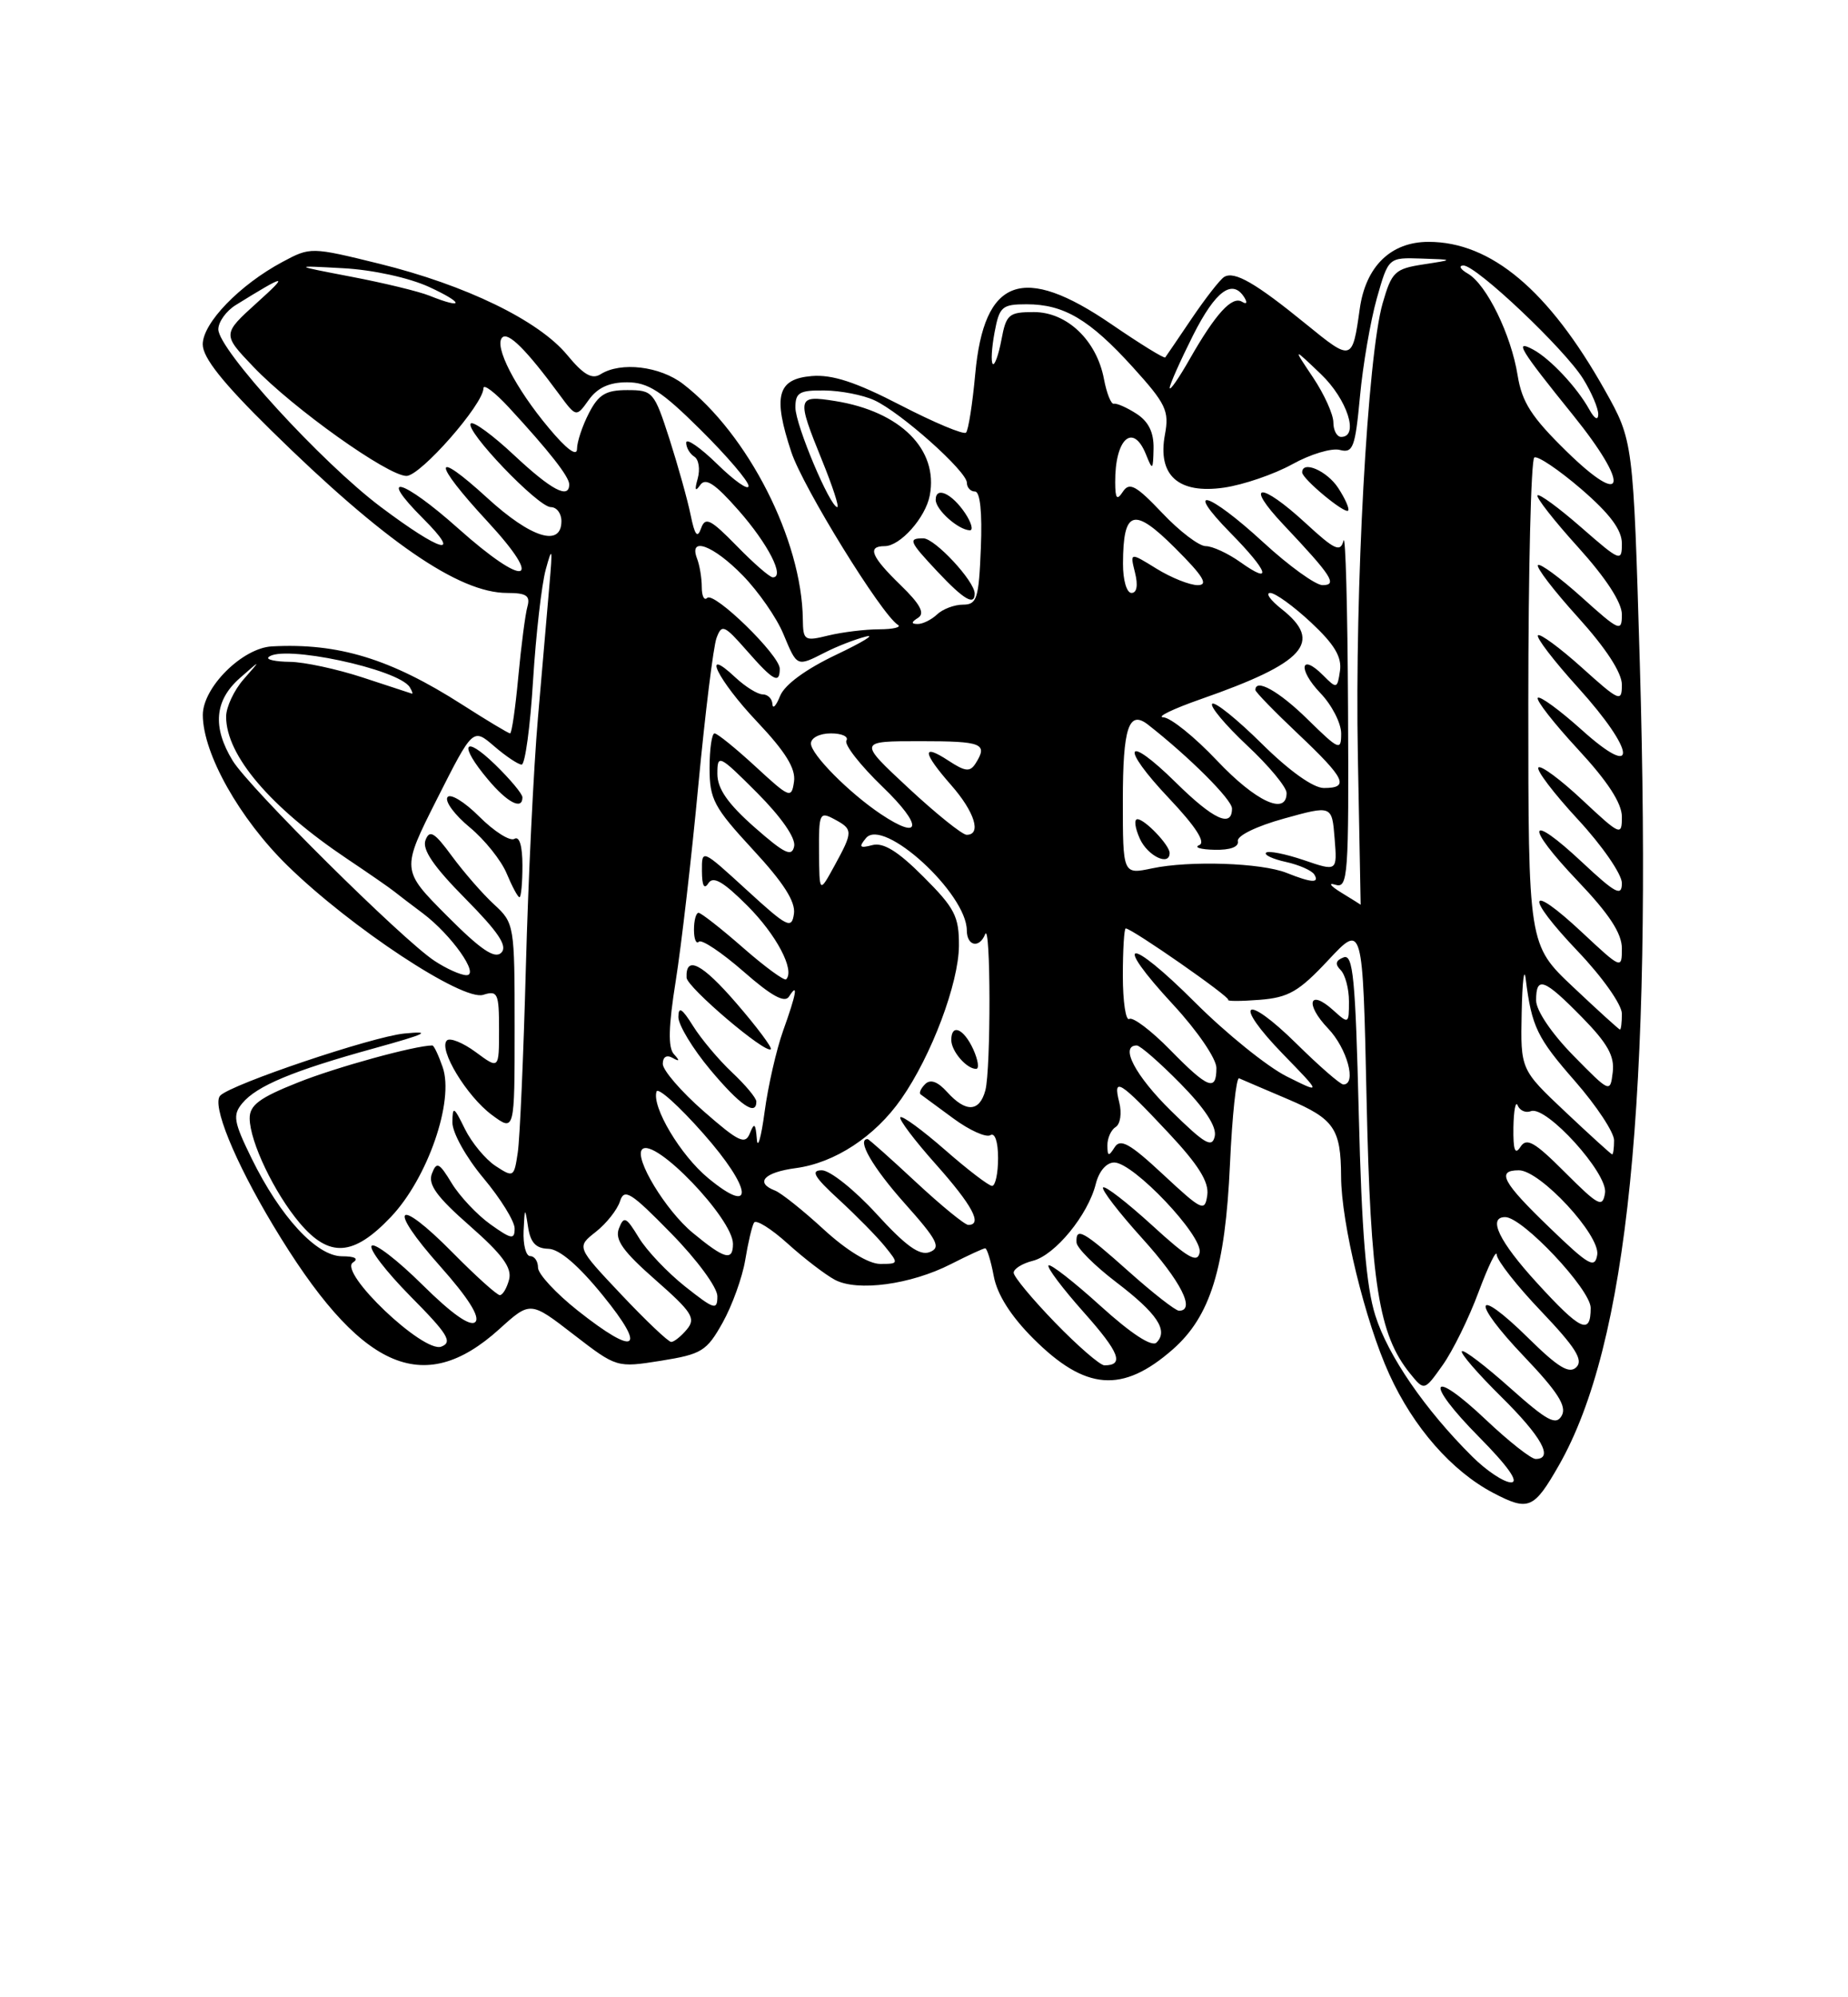 <?xml version="1.0" encoding="UTF-8" standalone="no"?>
<!DOCTYPE svg PUBLIC "-//W3C//DTD SVG 1.1//EN" "http://www.w3.org/Graphics/SVG/1.1/DTD/svg11.dtd" >
<svg xmlns="http://www.w3.org/2000/svg" xmlns:xlink="http://www.w3.org/1999/xlink" version="1.1" viewBox="0 0 237 256">
 <g >
 <path fill="currentColor"
d=" M 199.92 187.82 C 208.77 172.31 211.93 141.02 210.30 85.00 C 209.46 56.50 209.46 56.50 205.81 50.00 C 198.62 37.22 191.23 31.00 183.21 31.00 C 178.37 31.00 175.14 34.14 174.38 39.61 C 173.44 46.31 173.37 46.33 167.53 41.57 C 161.00 36.25 158.30 34.70 156.99 35.50 C 156.46 35.83 154.60 38.22 152.85 40.80 C 151.10 43.39 149.57 45.64 149.44 45.81 C 149.31 45.99 146.21 44.07 142.54 41.56 C 131.16 33.77 126.20 35.58 125.07 47.94 C 124.72 51.77 124.19 55.15 123.89 55.45 C 123.59 55.75 119.82 54.17 115.52 51.95 C 109.76 48.97 106.74 47.98 104.10 48.20 C 99.68 48.57 99.10 50.76 101.49 57.96 C 102.99 62.48 113.03 78.74 115.14 80.08 C 115.65 80.39 114.58 80.65 112.78 80.66 C 110.97 80.66 108.04 81.02 106.25 81.45 C 103.16 82.21 103.00 82.11 102.96 79.38 C 102.84 69.20 95.94 55.65 87.62 49.23 C 84.64 46.93 79.61 46.33 77.02 47.97 C 75.92 48.66 74.83 48.03 72.74 45.50 C 69.09 41.08 59.74 36.54 48.67 33.81 C 39.89 31.65 39.81 31.65 36.23 33.57 C 30.73 36.51 26.00 41.41 26.00 44.14 C 26.00 45.84 28.56 49.06 34.75 55.14 C 49.26 69.40 58.84 76.00 65.03 76.00 C 67.51 76.00 68.03 76.35 67.64 77.75 C 67.37 78.71 66.84 82.76 66.47 86.75 C 66.10 90.74 65.63 94.00 65.42 94.00 C 65.21 94.00 62.44 92.34 59.27 90.31 C 50.08 84.43 43.38 82.39 34.86 82.85 C 31.08 83.06 26.00 88.11 26.01 91.65 C 26.03 96.60 30.72 104.94 36.88 110.96 C 44.98 118.88 59.33 128.35 61.97 127.51 C 63.83 126.92 64.00 127.30 64.00 131.96 C 64.00 137.06 64.00 137.06 61.01 134.85 C 59.37 133.64 57.70 132.97 57.31 133.36 C 56.19 134.47 59.86 140.52 63.09 142.91 C 66.00 145.06 66.00 145.06 66.00 131.70 C 66.00 118.56 65.96 118.31 63.36 115.92 C 61.91 114.59 59.49 111.81 57.97 109.75 C 55.72 106.68 55.10 106.30 54.57 107.68 C 54.11 108.87 55.60 111.06 59.67 115.17 C 63.94 119.49 65.13 121.27 64.29 122.11 C 63.45 122.95 61.66 121.74 57.31 117.37 C 51.46 111.50 51.46 111.50 56.05 102.40 C 60.65 93.30 60.65 93.30 63.38 95.65 C 64.88 96.94 66.47 98.00 66.90 98.00 C 67.34 98.00 68.00 93.16 68.36 87.25 C 68.73 81.34 69.46 74.92 69.99 73.00 C 70.82 69.95 70.88 70.21 70.46 75.00 C 70.20 78.03 69.54 85.67 68.99 92.00 C 68.44 98.33 67.74 112.72 67.44 124.00 C 67.14 135.28 66.67 145.96 66.40 147.74 C 65.93 150.90 65.85 150.95 63.56 149.45 C 62.26 148.60 60.49 146.46 59.62 144.70 C 58.20 141.80 58.04 141.72 58.02 143.86 C 58.01 145.18 59.77 148.34 62.00 151.00 C 64.20 153.63 66.00 156.53 66.00 157.46 C 66.00 158.92 65.59 158.85 62.90 156.93 C 61.20 155.72 58.97 153.35 57.94 151.67 C 56.32 149.00 56.00 148.84 55.39 150.43 C 54.86 151.82 56.01 153.40 60.25 157.12 C 64.43 160.79 65.68 162.50 65.29 164.00 C 65.00 165.10 64.47 166.00 64.10 166.00 C 63.73 166.00 61.01 163.55 58.05 160.55 C 50.80 153.21 49.56 154.57 56.45 162.30 C 60.03 166.32 61.60 168.80 60.96 169.44 C 60.32 170.08 57.97 168.43 54.18 164.68 C 51.00 161.53 48.06 159.27 47.67 159.67 C 47.27 160.06 49.51 162.98 52.65 166.16 C 57.44 170.99 58.08 172.03 56.60 172.60 C 54.31 173.48 43.34 163.04 45.27 161.81 C 46.04 161.32 45.52 161.02 43.85 161.02 C 40.59 161.00 35.94 155.96 32.26 148.46 C 29.96 143.77 29.82 142.92 31.07 141.41 C 32.93 139.17 37.56 137.24 48.00 134.36 C 54.69 132.51 55.51 132.11 51.84 132.47 C 47.72 132.88 29.72 138.94 28.25 140.42 C 27.12 141.55 30.07 148.80 35.03 157.06 C 46.12 175.53 54.20 179.24 64.03 170.36 C 68.01 166.76 68.01 166.76 73.55 171.04 C 79.09 175.31 79.09 175.31 84.77 174.41 C 90.00 173.57 90.63 173.18 92.68 169.52 C 93.90 167.33 95.20 163.73 95.57 161.52 C 95.93 159.31 96.44 157.14 96.70 156.71 C 96.96 156.27 98.89 157.48 101.00 159.38 C 103.10 161.28 105.83 163.37 107.06 164.03 C 109.95 165.58 116.81 164.65 121.96 162.02 C 124.14 160.91 126.11 160.00 126.35 160.00 C 126.58 160.00 127.08 161.61 127.45 163.59 C 127.89 165.93 129.64 168.69 132.50 171.55 C 139.20 178.25 143.94 178.62 150.40 172.96 C 155.24 168.71 157.13 162.58 157.74 149.21 C 158.02 143.00 158.55 138.05 158.91 138.21 C 159.26 138.37 162.10 139.58 165.20 140.90 C 171.11 143.42 171.96 144.66 171.99 150.79 C 172.01 156.78 175.09 169.40 178.17 176.14 C 181.27 182.95 186.19 188.56 191.50 191.35 C 196.03 193.72 196.71 193.43 199.92 187.82 Z  M 50.12 155.99 C 54.84 151.03 58.28 141.10 56.77 136.78 C 56.24 135.25 55.65 134.00 55.45 134.00 C 53.26 134.00 43.16 136.77 38.25 138.73 C 33.28 140.70 32.00 141.65 32.02 143.36 C 32.05 146.36 35.18 152.90 38.43 156.75 C 42.23 161.24 45.32 161.04 50.12 155.99 Z  M 67.00 110.94 C 67.00 108.42 66.61 107.12 65.97 107.52 C 65.41 107.86 63.38 106.58 61.47 104.67 C 59.56 102.76 57.72 101.64 57.38 102.19 C 57.04 102.74 58.33 104.47 60.25 106.05 C 62.16 107.63 64.29 110.29 64.98 111.96 C 65.68 113.63 66.41 115.00 66.62 115.00 C 66.83 115.00 67.00 113.17 67.00 110.94 Z  M 67.00 102.20 C 67.00 101.75 65.42 99.87 63.50 98.00 C 59.43 94.06 58.79 95.41 62.59 99.92 C 65.08 102.89 67.00 103.87 67.00 102.20 Z  M 188.82 186.70 C 182.77 180.70 178.01 173.78 176.38 168.61 C 175.20 164.89 174.63 157.89 174.26 142.83 C 173.83 125.36 173.53 122.24 172.31 122.71 C 171.29 123.10 171.18 123.58 171.93 124.33 C 172.52 124.92 173.00 126.73 173.00 128.35 C 173.00 131.25 172.96 131.27 170.99 129.49 C 167.89 126.68 167.31 128.67 170.32 131.82 C 172.76 134.36 174.03 139.00 172.28 139.00 C 171.89 139.00 169.20 136.66 166.31 133.81 C 159.58 127.17 157.99 128.37 164.56 135.13 C 169.50 140.21 169.50 140.21 165.00 137.96 C 162.53 136.72 157.23 132.45 153.24 128.46 C 144.68 119.91 142.50 120.19 150.49 128.81 C 153.56 132.13 156.00 135.70 156.00 136.88 C 156.00 139.95 154.94 139.54 150.04 134.54 C 147.64 132.09 145.29 130.32 144.83 130.60 C 144.38 130.89 144.00 128.39 144.00 125.06 C 144.00 121.73 144.17 119.00 144.37 119.00 C 145.16 119.00 157.84 127.83 157.51 128.15 C 157.32 128.34 159.13 128.34 161.54 128.15 C 165.25 127.86 166.57 127.10 170.34 123.07 C 174.77 118.33 174.77 118.33 175.26 140.92 C 175.77 164.49 176.81 171.08 180.84 176.05 C 182.66 178.29 182.66 178.29 185.01 174.98 C 186.31 173.16 188.39 168.93 189.63 165.58 C 190.88 162.24 191.92 160.10 191.95 160.82 C 191.98 161.55 194.55 164.83 197.68 168.10 C 202.04 172.68 203.08 174.32 202.17 175.23 C 201.26 176.14 199.84 175.28 196.02 171.52 C 189.02 164.63 188.56 166.64 195.47 173.88 C 199.77 178.39 200.96 180.25 200.29 181.44 C 199.56 182.75 198.45 182.16 193.66 177.89 C 190.50 175.07 187.72 172.95 187.48 173.19 C 187.24 173.42 189.51 176.05 192.52 179.02 C 197.72 184.15 199.29 187.00 196.94 187.00 C 196.36 187.00 193.50 184.75 190.60 182.01 C 183.35 175.15 182.58 177.01 189.69 184.19 C 193.39 187.93 194.85 190.00 193.79 190.00 C 192.88 190.00 190.65 188.52 188.82 186.70 Z  M 135.31 169.52 C 132.39 166.51 130.00 163.63 130.00 163.13 C 130.00 162.63 131.10 161.94 132.46 161.60 C 135.31 160.88 139.54 155.72 140.53 151.75 C 140.94 150.11 141.90 149.00 142.90 149.00 C 145.35 149.00 154.26 158.39 153.85 160.54 C 153.57 161.96 152.35 161.26 147.72 157.02 C 144.53 154.12 141.72 151.94 141.47 152.20 C 141.21 152.45 143.48 155.40 146.50 158.74 C 151.45 164.21 153.37 168.00 151.20 168.00 C 150.76 168.00 147.87 165.75 144.79 163.00 C 138.88 157.73 137.96 157.22 138.06 159.25 C 138.09 159.94 140.36 162.21 143.11 164.31 C 148.40 168.34 149.87 170.53 148.32 172.08 C 147.72 172.68 145.06 170.94 141.14 167.39 C 137.72 164.29 134.71 161.95 134.47 162.19 C 134.23 162.44 136.26 165.13 138.98 168.19 C 143.57 173.34 144.22 175.00 141.64 175.00 C 141.08 175.00 138.23 172.53 135.31 169.52 Z  M 74.09 167.98 C 71.29 165.76 69.00 163.29 69.00 162.48 C 69.00 161.66 68.55 161.00 68.00 161.00 C 67.45 161.00 67.07 159.54 67.15 157.75 C 67.29 154.73 67.33 154.69 67.72 157.25 C 68.02 159.26 68.72 160.02 70.32 160.06 C 71.74 160.09 74.19 162.19 77.33 166.06 C 83.03 173.07 81.60 173.92 74.09 167.98 Z  M 79.67 165.92 C 73.93 159.84 73.93 159.84 76.41 157.89 C 77.77 156.82 79.16 155.06 79.51 153.98 C 80.05 152.27 80.88 152.78 86.06 158.07 C 89.37 161.44 92.00 165.01 92.00 166.14 C 92.00 167.98 91.61 167.86 87.87 164.90 C 85.60 163.10 82.92 160.28 81.92 158.62 C 80.29 155.95 80.01 155.82 79.37 157.47 C 78.83 158.90 79.90 160.40 84.05 164.04 C 88.75 168.17 89.27 168.97 88.10 170.38 C 87.36 171.27 86.45 172.00 86.08 172.00 C 85.71 172.00 82.82 169.26 79.67 165.92 Z  M 197.10 164.42 C 192.25 159.12 190.75 156.00 193.04 156.00 C 195.26 156.00 204.00 165.28 204.00 167.64 C 204.00 171.17 202.72 170.57 197.10 164.42 Z  M 198.75 157.37 C 192.68 151.53 191.86 150.00 194.79 150.00 C 197.52 150.00 205.24 158.33 204.84 160.83 C 204.54 162.65 203.77 162.21 198.75 157.37 Z  M 105.63 157.57 C 102.98 155.13 100.17 152.90 99.40 152.60 C 96.77 151.59 97.99 150.26 102.06 149.72 C 107.07 149.05 112.22 145.67 115.59 140.84 C 119.46 135.31 122.95 126.03 122.98 121.22 C 123.00 117.46 122.45 116.39 118.43 112.38 C 115.16 109.10 113.29 107.95 111.87 108.32 C 110.25 108.75 110.10 108.58 111.06 107.42 C 113.29 104.74 123.98 114.51 123.99 119.25 C 124.00 121.26 125.59 121.60 126.34 119.75 C 127.06 117.96 127.09 137.05 126.37 139.75 C 125.62 142.54 123.87 142.62 121.48 139.98 C 120.25 138.62 119.32 138.28 118.64 138.96 C 118.09 139.51 117.83 140.10 118.07 140.27 C 118.31 140.44 120.19 141.83 122.26 143.35 C 124.32 144.87 126.46 145.83 127.01 145.50 C 127.59 145.13 128.00 146.34 128.00 148.44 C 128.00 150.40 127.65 152.00 127.23 152.00 C 126.81 152.00 124.09 149.92 121.19 147.38 C 118.28 144.84 115.71 142.96 115.47 143.20 C 115.23 143.44 117.27 146.15 120.02 149.23 C 124.71 154.50 126.05 157.00 124.18 157.00 C 123.73 157.00 120.71 154.53 117.45 151.50 C 114.20 148.47 111.42 146.00 111.27 146.00 C 109.82 146.00 111.90 149.61 115.99 154.20 C 120.23 158.95 120.72 159.90 119.24 160.48 C 117.95 160.99 116.17 159.71 112.40 155.58 C 109.59 152.51 106.44 150.00 105.40 150.00 C 103.92 150.00 104.40 150.84 107.58 153.75 C 109.82 155.81 112.48 158.51 113.48 159.75 C 115.28 161.97 115.27 162.00 112.88 162.00 C 111.41 162.00 108.57 160.27 105.63 157.57 Z  M 124.82 134.50 C 123.60 131.83 122.00 131.15 122.00 133.30 C 122.00 134.73 123.95 137.00 125.18 137.00 C 125.61 137.00 125.44 135.88 124.82 134.50 Z  M 88.86 158.03 C 85.38 155.17 81.27 148.39 82.36 147.31 C 83.94 145.73 94.00 156.21 94.00 159.43 C 94.00 161.68 92.93 161.39 88.86 158.03 Z  M 149.18 150.55 C 144.91 146.57 143.68 145.88 142.95 147.05 C 142.18 148.26 142.03 148.22 142.02 146.81 C 142.01 145.88 142.49 144.82 143.08 144.45 C 143.68 144.08 143.89 142.68 143.54 141.29 C 142.70 137.96 143.57 138.50 149.83 145.18 C 153.69 149.29 155.07 151.50 154.83 153.18 C 154.52 155.36 154.17 155.19 149.18 150.55 Z  M 200.72 150.28 C 196.80 146.35 195.78 145.77 194.99 147.00 C 194.29 148.09 194.05 147.41 194.09 144.50 C 194.13 142.30 194.38 141.04 194.64 141.69 C 194.91 142.35 195.67 142.68 196.34 142.42 C 198.30 141.67 206.23 150.41 205.84 152.90 C 205.53 154.84 205.02 154.57 200.72 150.28 Z  M 90.83 151.01 C 87.28 148.09 83.55 141.84 84.20 139.90 C 84.39 139.34 87.08 141.76 90.18 145.27 C 96.46 152.37 96.86 155.99 90.83 151.01 Z  M 97.06 146.00 C 96.90 143.98 96.73 143.84 96.17 145.25 C 95.57 146.76 94.74 146.37 90.24 142.43 C 87.36 139.91 85.00 137.18 85.00 136.36 C 85.00 135.47 85.49 135.16 86.25 135.59 C 87.16 136.10 87.21 135.97 86.43 135.12 C 85.66 134.29 85.72 131.60 86.66 125.73 C 87.38 121.20 88.69 109.91 89.56 100.63 C 90.44 91.34 91.49 82.86 91.89 81.78 C 92.56 79.96 92.87 80.09 95.78 83.40 C 99.18 87.28 100.00 87.72 100.00 85.71 C 100.00 83.98 91.57 75.77 90.69 76.64 C 90.31 77.02 90.00 76.40 90.00 75.25 C 90.00 74.10 89.73 72.45 89.39 71.58 C 88.29 68.70 91.48 69.89 95.25 73.75 C 97.26 75.81 99.61 79.19 100.46 81.25 C 102.24 85.51 102.16 85.48 105.80 83.63 C 107.28 82.87 109.62 81.96 111.00 81.60 C 112.38 81.24 110.68 82.28 107.24 83.92 C 103.34 85.77 100.63 87.76 100.05 89.19 C 99.54 90.46 99.10 90.94 99.06 90.25 C 99.03 89.56 98.47 89.00 97.81 89.00 C 97.16 89.00 95.59 88.02 94.31 86.83 C 89.81 82.60 92.04 87.17 97.08 92.49 C 100.74 96.36 102.07 98.51 101.83 100.18 C 101.51 102.39 101.29 102.31 96.89 98.25 C 94.35 95.91 91.99 94.00 91.64 94.00 C 91.29 94.00 91.00 96.00 91.00 98.44 C 91.00 102.45 91.55 103.48 96.57 108.91 C 100.48 113.13 102.05 115.58 101.82 117.13 C 101.53 119.13 100.98 118.85 95.75 114.06 C 90.00 108.80 90.00 108.80 90.02 111.65 C 90.03 113.53 90.31 114.06 90.85 113.20 C 91.46 112.25 92.76 113.00 95.85 116.09 C 99.58 119.82 101.97 124.36 100.82 125.52 C 100.59 125.75 98.10 123.93 95.29 121.47 C 92.48 119.01 89.91 117.00 89.59 117.00 C 89.26 117.00 89.00 117.97 89.00 119.17 C 89.00 120.36 89.28 121.05 89.63 120.70 C 89.98 120.36 92.54 122.07 95.34 124.51 C 98.93 127.66 100.64 128.60 101.19 127.73 C 102.41 125.81 102.14 127.36 100.43 132.12 C 99.57 134.53 98.50 139.20 98.06 142.50 C 97.62 145.80 97.16 147.38 97.06 146.00 Z  M 97.00 141.19 C 97.00 140.74 95.59 139.05 93.87 137.44 C 92.15 135.82 89.91 133.15 88.88 131.50 C 87.46 129.23 87.01 128.95 87.00 130.36 C 87.00 131.38 88.84 134.42 91.09 137.11 C 94.91 141.67 97.00 143.11 97.00 141.19 Z  M 94.45 128.60 C 90.03 123.48 87.92 122.40 88.05 125.31 C 88.11 126.55 98.20 135.13 98.85 134.48 C 99.05 134.28 97.07 131.63 94.45 128.60 Z  M 200.75 142.51 C 195.00 137.09 195.00 137.09 195.15 129.79 C 195.23 125.78 195.47 123.85 195.67 125.50 C 196.44 131.61 197.12 133.02 202.01 138.60 C 204.75 141.74 207.00 145.14 207.00 146.16 C 207.00 147.17 206.89 147.98 206.75 147.96 C 206.61 147.94 203.91 145.49 200.75 142.51 Z  M 150.19 142.39 C 145.58 137.86 143.56 134.00 145.79 134.00 C 146.22 134.00 148.74 136.20 151.38 138.88 C 154.53 142.08 156.05 144.41 155.79 145.63 C 155.45 147.19 154.52 146.64 150.19 142.39 Z  M 201.75 135.27 C 198.97 132.43 197.00 129.51 197.00 128.22 C 197.00 125.05 198.02 125.43 202.87 130.37 C 206.16 133.72 207.08 135.36 206.83 137.42 C 206.50 140.10 206.49 140.09 201.75 135.27 Z  M 201.75 126.51 C 196.00 121.09 196.00 121.09 196.00 90.10 C 196.00 73.06 196.35 58.90 196.77 58.64 C 197.19 58.38 199.89 60.20 202.77 62.67 C 206.47 65.86 208.00 67.91 208.00 69.67 C 208.00 72.05 207.79 71.97 202.80 67.61 C 199.94 65.11 197.41 63.25 197.18 63.49 C 196.95 63.72 199.28 66.71 202.38 70.13 C 205.95 74.08 208.00 77.22 208.00 78.76 C 208.00 81.04 207.69 80.91 202.86 76.56 C 200.03 74.02 197.50 72.16 197.24 72.43 C 196.97 72.70 199.28 75.71 202.38 79.13 C 205.95 83.08 208.00 86.22 208.00 87.76 C 208.00 90.04 207.69 89.91 202.86 85.56 C 200.03 83.02 197.50 81.16 197.24 81.43 C 196.97 81.70 199.28 84.71 202.38 88.13 C 209.81 96.35 210.15 100.12 202.86 93.56 C 200.03 91.02 197.50 89.17 197.22 89.44 C 196.95 89.72 199.26 92.68 202.36 96.03 C 206.18 100.15 208.00 102.95 208.00 104.69 C 208.00 107.18 207.82 107.11 202.93 102.54 C 200.15 99.93 197.61 98.05 197.30 98.37 C 196.98 98.68 199.26 101.68 202.36 105.03 C 205.46 108.37 208.00 112.05 208.00 113.19 C 208.00 114.95 207.21 114.54 202.93 110.54 C 195.89 103.95 195.46 105.70 202.34 112.92 C 206.37 117.14 208.00 119.63 208.00 121.56 C 208.00 124.24 207.94 124.22 202.93 119.54 C 195.89 112.95 195.46 114.70 202.34 121.92 C 205.49 125.22 208.00 128.77 208.00 129.93 C 208.00 131.07 207.89 131.98 207.75 131.96 C 207.61 131.94 204.91 129.49 201.75 126.51 Z  M 55.70 123.14 C 51.58 120.42 31.97 100.98 29.84 97.50 C 27.22 93.21 27.51 89.78 30.75 86.92 C 33.50 84.50 33.50 84.50 31.25 87.06 C 30.01 88.47 29.00 90.63 29.00 91.86 C 29.00 96.82 34.66 103.47 44.50 110.07 C 47.25 111.91 49.95 113.78 50.50 114.22 C 51.05 114.66 52.72 115.94 54.21 117.05 C 57.89 119.81 61.56 125.00 59.82 124.99 C 59.09 124.99 57.24 124.16 55.70 123.14 Z  M 172.00 114.40 C 170.62 113.55 170.29 113.10 171.25 113.40 C 172.88 113.90 172.99 112.40 172.88 90.72 C 172.82 77.95 172.56 68.31 172.30 69.30 C 171.90 70.83 171.17 70.49 167.44 67.05 C 161.62 61.69 159.49 61.84 164.60 67.25 C 170.81 73.83 171.57 75.00 169.61 75.00 C 168.72 75.00 165.29 72.53 162.00 69.50 C 154.95 63.02 151.70 62.08 157.79 68.29 C 162.67 73.25 163.29 75.05 159.10 72.07 C 157.50 70.93 155.49 70.00 154.63 70.00 C 153.77 70.00 151.26 68.09 149.05 65.75 C 145.71 62.23 144.85 61.76 144.02 63.00 C 143.24 64.19 143.03 63.94 143.02 61.83 C 142.98 56.23 145.31 54.12 146.97 58.25 C 147.81 60.35 147.88 60.29 147.94 57.49 C 147.98 55.42 147.30 54.03 145.75 53.03 C 144.51 52.23 143.21 51.66 142.85 51.75 C 142.50 51.85 141.93 50.43 141.58 48.59 C 140.65 43.64 136.85 40.00 132.59 40.00 C 129.37 40.00 129.04 40.29 128.43 43.55 C 128.06 45.50 127.56 46.89 127.32 46.65 C 127.07 46.40 127.18 44.58 127.55 42.60 C 128.17 39.30 128.50 39.00 131.66 39.00 C 136.44 39.00 139.73 40.95 145.27 47.05 C 149.54 51.76 149.97 52.66 149.40 55.70 C 148.42 60.93 151.12 63.35 156.98 62.50 C 159.46 62.14 163.40 60.79 165.72 59.51 C 168.04 58.22 170.79 57.39 171.83 57.67 C 173.52 58.11 173.80 57.37 174.41 50.83 C 174.78 46.80 175.76 41.14 176.57 38.25 C 178.06 33.00 178.06 33.00 182.28 33.14 C 186.50 33.28 186.50 33.28 182.54 33.89 C 178.89 34.45 178.48 34.84 177.32 38.87 C 175.38 45.59 173.74 75.54 174.14 96.84 C 174.34 107.38 174.50 115.98 174.50 115.96 C 174.50 115.95 173.38 115.24 172.00 114.40 Z  M 171.61 62.53 C 170.17 60.34 167.00 58.97 167.00 60.55 C 167.00 61.37 172.44 65.89 172.89 65.45 C 173.10 65.24 172.52 63.92 171.61 62.53 Z  M 105.04 109.21 C 105.00 104.23 105.12 103.99 107.00 105.00 C 109.42 106.30 109.42 106.58 107.00 111.00 C 105.08 114.50 105.08 114.50 105.04 109.21 Z  M 165.00 111.88 C 161.77 110.59 152.55 110.28 147.75 111.30 C 144.00 112.09 144.00 112.09 144.00 102.60 C 144.00 93.24 144.76 90.95 147.24 92.89 C 152.53 97.03 158.00 102.49 158.00 103.63 C 158.00 106.15 155.61 105.04 150.81 100.31 C 144.28 93.88 143.55 95.59 149.94 102.34 C 153.36 105.96 154.66 107.98 153.80 108.32 C 153.09 108.61 153.96 108.88 155.75 108.92 C 157.77 108.97 158.91 108.55 158.75 107.81 C 158.61 107.13 161.12 105.90 164.66 104.92 C 170.82 103.21 170.82 103.21 171.16 107.46 C 171.50 111.71 171.50 111.71 167.20 110.24 C 164.83 109.44 162.66 109.01 162.37 109.29 C 162.09 109.58 163.23 110.11 164.92 110.48 C 166.60 110.85 168.23 111.57 168.55 112.08 C 169.26 113.22 168.23 113.17 165.00 111.88 Z  M 150.00 109.33 C 150.00 108.33 146.82 105.00 145.87 105.00 C 145.41 105.00 145.56 106.12 146.18 107.50 C 147.19 109.72 150.00 111.07 150.00 109.33 Z  M 96.75 106.02 C 93.33 103.00 92.00 101.09 92.00 99.18 C 92.00 96.63 92.20 96.72 97.10 101.62 C 100.20 104.73 102.06 107.41 101.85 108.46 C 101.56 109.88 100.63 109.43 96.75 106.02 Z  M 116.50 101.00 C 110.05 95.00 110.05 95.00 118.03 95.00 C 125.99 95.00 126.73 95.30 125.11 97.86 C 124.40 98.97 123.79 98.91 121.63 97.49 C 118.16 95.22 118.30 96.44 122.00 100.65 C 125.00 104.07 125.91 107.00 123.97 107.00 C 123.41 107.00 120.05 104.30 116.50 101.00 Z  M 112.97 104.35 C 108.89 101.62 104.00 96.69 104.00 95.30 C 104.00 94.57 105.12 94.00 106.56 94.00 C 107.97 94.00 108.86 94.41 108.55 94.92 C 108.24 95.43 110.35 98.12 113.24 100.90 C 118.35 105.82 118.20 107.84 112.97 104.35 Z  M 156.09 97.50 C 153.23 94.47 150.12 91.97 149.19 91.94 C 148.26 91.91 150.43 90.86 154.00 89.61 C 167.35 84.95 169.74 82.30 164.37 78.07 C 162.92 76.93 162.26 76.00 162.90 76.00 C 163.55 76.00 165.90 77.70 168.14 79.79 C 171.13 82.58 172.10 84.20 171.85 85.97 C 171.51 88.29 171.43 88.31 169.70 86.57 C 166.77 83.62 166.41 85.77 169.32 88.82 C 170.80 90.35 172.00 92.69 172.00 94.01 C 172.00 96.27 171.74 96.16 167.71 92.21 C 164.04 88.60 161.00 86.90 161.00 88.44 C 161.00 88.69 163.47 91.23 166.50 94.09 C 172.54 99.80 173.11 101.00 169.78 101.00 C 168.42 101.00 165.33 98.80 161.81 95.31 C 158.64 92.18 155.79 89.88 155.46 90.21 C 155.14 90.53 157.15 92.93 159.93 95.54 C 162.72 98.14 165.00 100.89 165.00 101.64 C 165.00 104.58 161.05 102.74 156.09 97.50 Z  M 46.50 86.83 C 43.20 85.75 39.01 84.85 37.18 84.83 C 35.36 84.81 34.12 84.55 34.43 84.24 C 36.10 82.56 51.10 85.74 52.55 88.08 C 52.86 88.58 52.98 88.96 52.81 88.90 C 52.64 88.85 49.80 87.91 46.50 86.83 Z  M 117.75 79.18 C 118.64 78.61 118.02 77.44 115.50 75.00 C 111.72 71.33 111.17 70.00 113.46 70.00 C 115.45 70.00 118.70 66.35 119.24 63.50 C 120.37 57.61 115.48 52.74 107.10 51.40 C 102.20 50.62 102.14 50.92 105.43 59.02 C 106.77 62.31 107.65 65.00 107.38 65.00 C 106.46 65.00 102.02 54.47 102.01 52.25 C 102.00 50.31 102.51 50.01 105.75 50.05 C 107.81 50.07 110.68 50.63 112.13 51.30 C 115.51 52.85 124.00 60.41 124.00 61.88 C 124.00 62.49 124.47 63.00 125.04 63.00 C 125.70 63.00 125.98 65.69 125.79 70.25 C 125.53 76.74 125.29 77.50 123.50 77.50 C 122.40 77.50 120.91 78.06 120.18 78.75 C 119.45 79.44 118.33 79.99 117.68 79.98 C 116.83 79.97 116.85 79.75 117.75 79.18 Z  M 125.00 76.08 C 125.00 74.49 119.89 69.00 118.41 69.00 C 116.42 69.00 116.59 69.39 120.25 73.29 C 123.61 76.86 125.00 77.68 125.00 76.08 Z  M 123.79 65.80 C 122.09 63.25 120.00 62.29 120.00 64.06 C 120.00 65.34 122.88 67.91 124.37 67.97 C 124.85 67.99 124.59 67.01 123.79 65.80 Z  M 144.02 72.25 C 144.04 65.33 145.38 64.93 150.71 70.25 C 154.33 73.86 155.02 75.00 153.60 75.00 C 152.58 75.00 150.20 74.05 148.32 72.89 C 144.91 70.78 144.91 70.78 145.56 73.39 C 145.97 75.03 145.80 76.00 145.11 76.00 C 144.49 76.00 144.01 74.34 144.02 72.25 Z  M 58.74 67.71 C 51.63 61.37 48.22 60.42 54.27 66.47 C 59.36 71.56 56.58 70.79 48.81 64.96 C 41.22 59.25 28.00 44.80 28.00 42.21 C 28.00 41.26 29.01 39.85 30.25 39.09 C 36.71 35.09 37.13 35.04 33.00 38.76 C 28.50 42.83 28.50 42.83 32.50 47.02 C 37.57 52.33 49.74 61.00 52.13 61.00 C 53.93 61.00 62.00 51.81 62.00 49.76 C 62.00 49.17 63.46 50.28 65.25 52.21 C 70.43 57.82 73.00 61.10 73.00 62.08 C 73.00 64.03 70.72 62.82 65.94 58.35 C 63.21 55.79 60.71 53.96 60.38 54.28 C 59.55 55.12 69.00 65.00 70.64 65.00 C 71.39 65.00 72.00 65.80 72.00 66.79 C 72.00 70.17 68.11 68.96 62.51 63.84 C 55.40 57.34 55.40 59.16 62.51 66.83 C 69.95 74.87 67.43 75.46 58.74 67.71 Z  M 94.48 69.97 C 91.11 66.53 90.45 66.20 89.91 67.72 C 89.44 69.05 89.10 68.60 88.57 66.00 C 88.18 64.08 86.95 59.69 85.85 56.25 C 83.90 50.21 83.72 50.00 80.44 50.00 C 77.70 50.00 76.76 50.56 75.53 52.95 C 74.69 54.57 74.00 56.64 74.00 57.54 C 74.00 58.58 72.64 57.57 70.37 54.84 C 66.10 49.75 63.32 44.34 64.41 43.26 C 65.17 42.50 67.50 44.82 71.70 50.52 C 73.90 53.50 73.90 53.50 75.51 51.25 C 76.62 49.70 78.13 49.00 80.41 49.00 C 83.10 49.00 84.83 50.11 89.85 55.09 C 93.23 58.44 96.00 61.68 96.00 62.29 C 96.00 62.91 94.20 61.65 92.00 59.50 C 89.80 57.35 88.00 56.11 88.00 56.74 C 88.00 57.37 88.47 58.17 89.04 58.53 C 89.61 58.88 89.81 60.14 89.48 61.33 C 89.06 62.82 89.16 63.08 89.79 62.18 C 90.48 61.18 91.68 61.96 94.74 65.44 C 98.52 69.74 100.70 74.00 99.11 74.00 C 98.72 74.00 96.64 72.19 94.48 69.97 Z  M 200.91 57.86 C 196.41 53.46 195.19 51.56 194.63 48.11 C 193.80 42.91 190.66 36.48 188.26 35.08 C 187.29 34.52 187.02 34.05 187.67 34.03 C 189.30 33.99 200.68 44.75 203.04 48.57 C 204.12 50.31 204.99 52.36 204.97 53.12 C 204.95 53.94 204.49 53.69 203.83 52.50 C 202.26 49.66 198.82 45.99 196.63 44.81 C 194.12 43.46 194.92 44.77 201.74 53.21 C 209.06 62.28 208.53 65.30 200.91 57.86 Z  M 171.00 54.14 C 171.00 53.12 169.83 50.53 168.40 48.39 C 165.79 44.50 165.79 44.50 169.40 47.95 C 172.78 51.18 174.34 56.00 172.00 56.00 C 171.45 56.00 171.00 55.16 171.00 54.14 Z  M 150.01 49.72 C 150.01 49.29 151.36 46.26 153.01 42.97 C 155.90 37.25 158.06 35.67 159.60 38.15 C 160.00 38.82 159.87 39.04 159.29 38.68 C 158.01 37.89 155.90 40.20 152.59 46.00 C 151.18 48.48 150.02 50.15 150.01 49.72 Z  M 55.05 37.89 C 53.70 37.35 49.20 36.26 45.05 35.47 C 37.50 34.02 37.50 34.02 44.03 34.38 C 47.79 34.58 52.46 35.60 55.03 36.78 C 59.55 38.86 59.56 39.70 55.05 37.89 Z "/>
</g>
</svg>